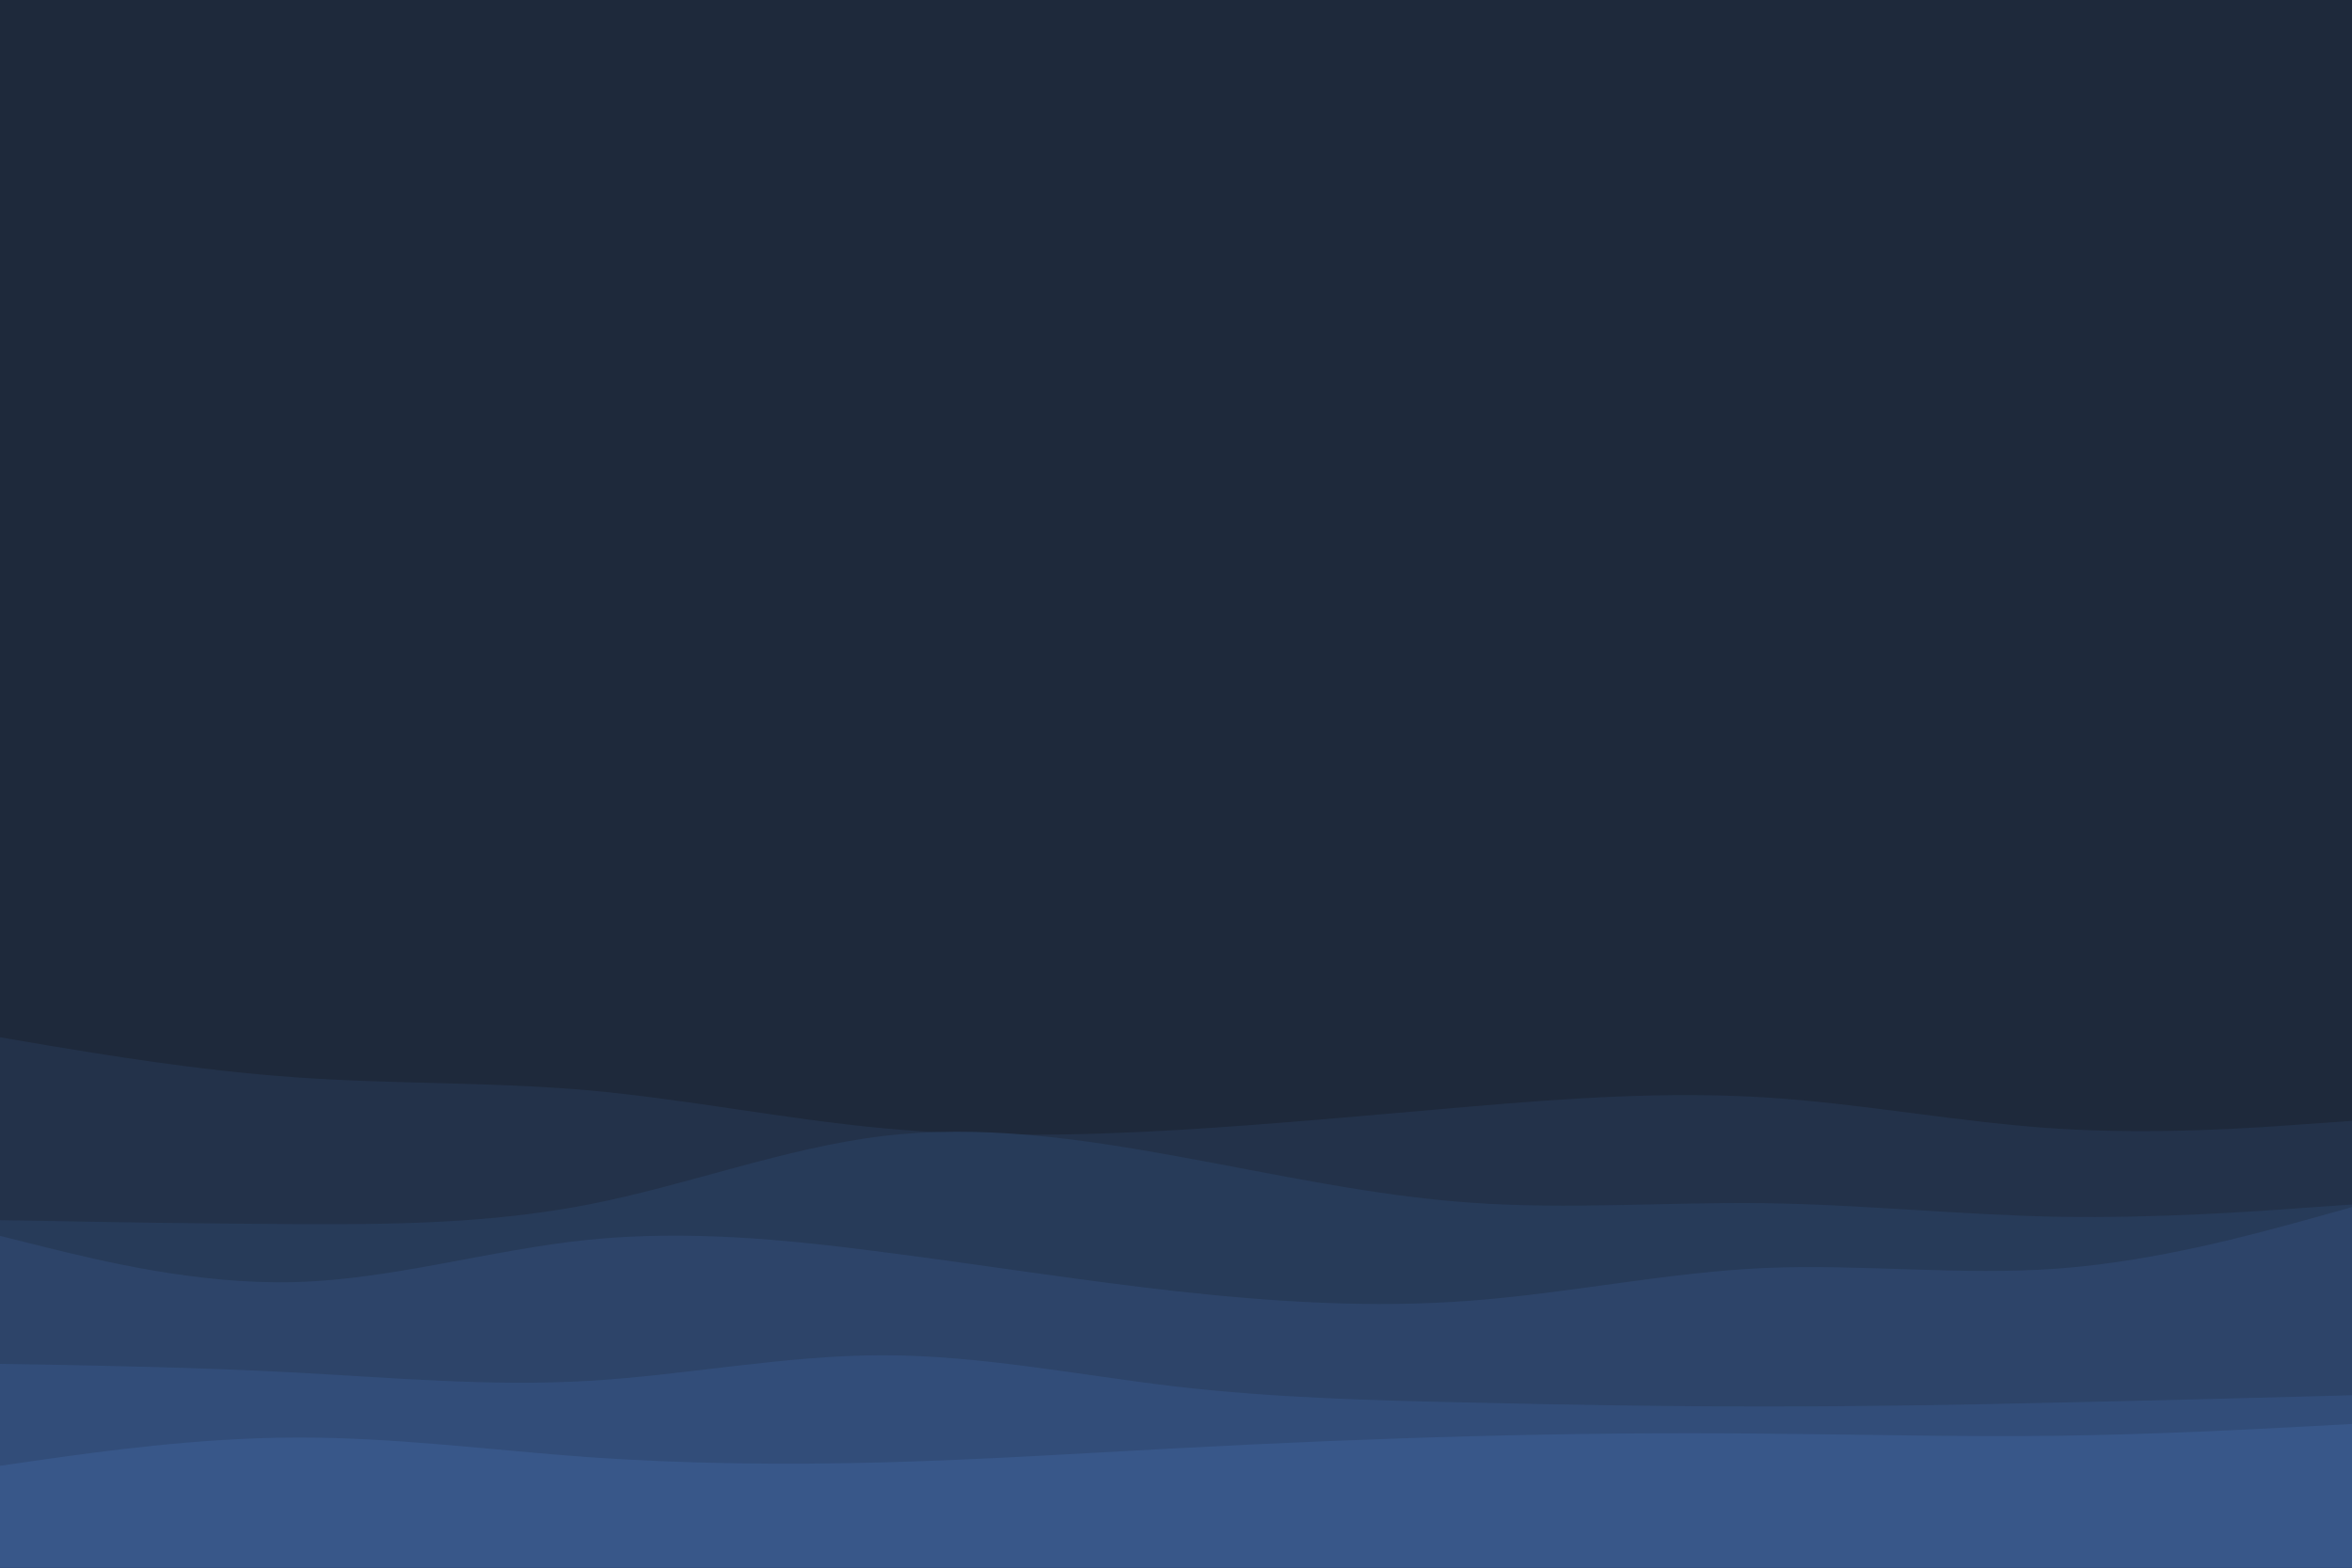 <svg id="visual" viewBox="0 0 900 600" width="900" height="600" xmlns="http://www.w3.org/2000/svg" xmlns:xlink="http://www.w3.org/1999/xlink" version="1.1"><rect x="0" y="0" width="900" height="600" fill="#1E293B"></rect><path d="M0 360L18.8 365.2C37.7 370.3 75.3 380.7 112.8 386C150.3 391.3 187.7 391.7 225.2 390.7C262.7 389.7 300.3 387.3 337.8 382.2C375.3 377 412.7 369 450.2 369.5C487.7 370 525.3 379 562.8 379.3C600.3 379.7 637.7 371.3 675.2 368.2C712.7 365 750.3 367 787.8 370C825.3 373 862.7 377 881.3 379L900 381L900 601L881.3 601C862.7 601 825.3 601 787.8 601C750.3 601 712.7 601 675.2 601C637.7 601 600.3 601 562.8 601C525.3 601 487.7 601 450.2 601C412.7 601 375.3 601 337.8 601C300.3 601 262.7 601 225.2 601C187.7 601 150.3 601 112.8 601C75.3 601 37.7 601 18.8 601L0 601Z" fill="#1e293b"></path><path d="M0 397L18.8 400.2C37.7 403.3 75.3 409.7 112.8 412.3C150.3 415 187.7 414 225.2 417.3C262.7 420.7 300.3 428.3 337.8 431.8C375.3 435.3 412.7 434.7 450.2 432.5C487.7 430.3 525.3 426.7 562.8 423.5C600.3 420.3 637.7 417.7 675.2 420C712.7 422.3 750.3 429.7 787.8 432C825.3 434.3 862.7 431.7 881.3 430.3L900 429L900 601L881.3 601C862.7 601 825.3 601 787.8 601C750.3 601 712.7 601 675.2 601C637.7 601 600.3 601 562.8 601C525.3 601 487.7 601 450.2 601C412.7 601 375.3 601 337.8 601C300.3 601 262.7 601 225.2 601C187.7 601 150.3 601 112.8 601C75.3 601 37.7 601 18.8 601L0 601Z" fill="#23324a"></path><path d="M0 467L18.8 467.3C37.7 467.7 75.3 468.3 112.8 468.5C150.3 468.7 187.7 468.3 225.2 461C262.7 453.7 300.3 439.3 337.8 434.8C375.3 430.3 412.7 435.7 450.2 442.5C487.7 449.3 525.3 457.7 562.8 460.3C600.3 463 637.7 460 675.2 460.5C712.7 461 750.3 465 787.8 465.7C825.3 466.3 862.7 463.7 881.3 462.3L900 461L900 601L881.3 601C862.7 601 825.3 601 787.8 601C750.3 601 712.7 601 675.2 601C637.7 601 600.3 601 562.8 601C525.3 601 487.7 601 450.2 601C412.7 601 375.3 601 337.8 601C300.3 601 262.7 601 225.2 601C187.7 601 150.3 601 112.8 601C75.3 601 37.7 601 18.8 601L0 601Z" fill="#273b59"></path><path d="M0 473L18.8 477.7C37.7 482.3 75.3 491.7 112.8 490.7C150.3 489.7 187.7 478.3 225.2 474.5C262.7 470.7 300.3 474.3 337.8 479.2C375.3 484 412.7 490 450.2 494.2C487.7 498.3 525.3 500.7 562.8 497.8C600.3 495 637.7 487 675.2 485.3C712.7 483.7 750.3 488.3 787.8 485.5C825.3 482.7 862.7 472.3 881.3 467.2L900 462L900 601L881.3 601C862.7 601 825.3 601 787.8 601C750.3 601 712.7 601 675.2 601C637.7 601 600.3 601 562.8 601C525.3 601 487.7 601 450.2 601C412.7 601 375.3 601 337.8 601C300.3 601 262.7 601 225.2 601C187.7 601 150.3 601 112.8 601C75.3 601 37.7 601 18.8 601L0 601Z" fill="#2d4469"></path><path d="M0 522L18.8 522.3C37.7 522.7 75.3 523.3 112.8 525.3C150.3 527.3 187.7 530.7 225.2 528.5C262.7 526.3 300.3 518.7 337.8 518.7C375.3 518.7 412.7 526.3 450.2 530.7C487.7 535 525.3 536 562.8 536.8C600.3 537.7 637.7 538.3 675.2 538.3C712.7 538.3 750.3 537.7 787.8 536.8C825.3 536 862.7 535 881.3 534.5L900 534L900 601L881.3 601C862.7 601 825.3 601 787.8 601C750.3 601 712.7 601 675.2 601C637.7 601 600.3 601 562.8 601C525.3 601 487.7 601 450.2 601C412.7 601 375.3 601 337.8 601C300.3 601 262.7 601 225.2 601C187.7 601 150.3 601 112.8 601C75.3 601 37.7 601 18.8 601L0 601Z" fill="#324d79"></path><path d="M0 561L18.8 558.3C37.7 555.7 75.3 550.3 112.8 550.2C150.3 550 187.7 555 225.2 557.7C262.7 560.3 300.3 560.7 337.8 559.7C375.3 558.7 412.7 556.3 450.2 554.3C487.7 552.3 525.3 550.7 562.8 549.7C600.3 548.7 637.7 548.3 675.2 548.7C712.7 549 750.3 550 787.8 549.5C825.3 549 862.7 547 881.3 546L900 545L900 601L881.3 601C862.7 601 825.3 601 787.8 601C750.3 601 712.7 601 675.2 601C637.7 601 600.3 601 562.8 601C525.3 601 487.7 601 450.2 601C412.7 601 375.3 601 337.8 601C300.3 601 262.7 601 225.2 601C187.7 601 150.3 601 112.8 601C75.3 601 37.7 601 18.8 601L0 601Z" fill="#385789"></path></svg>